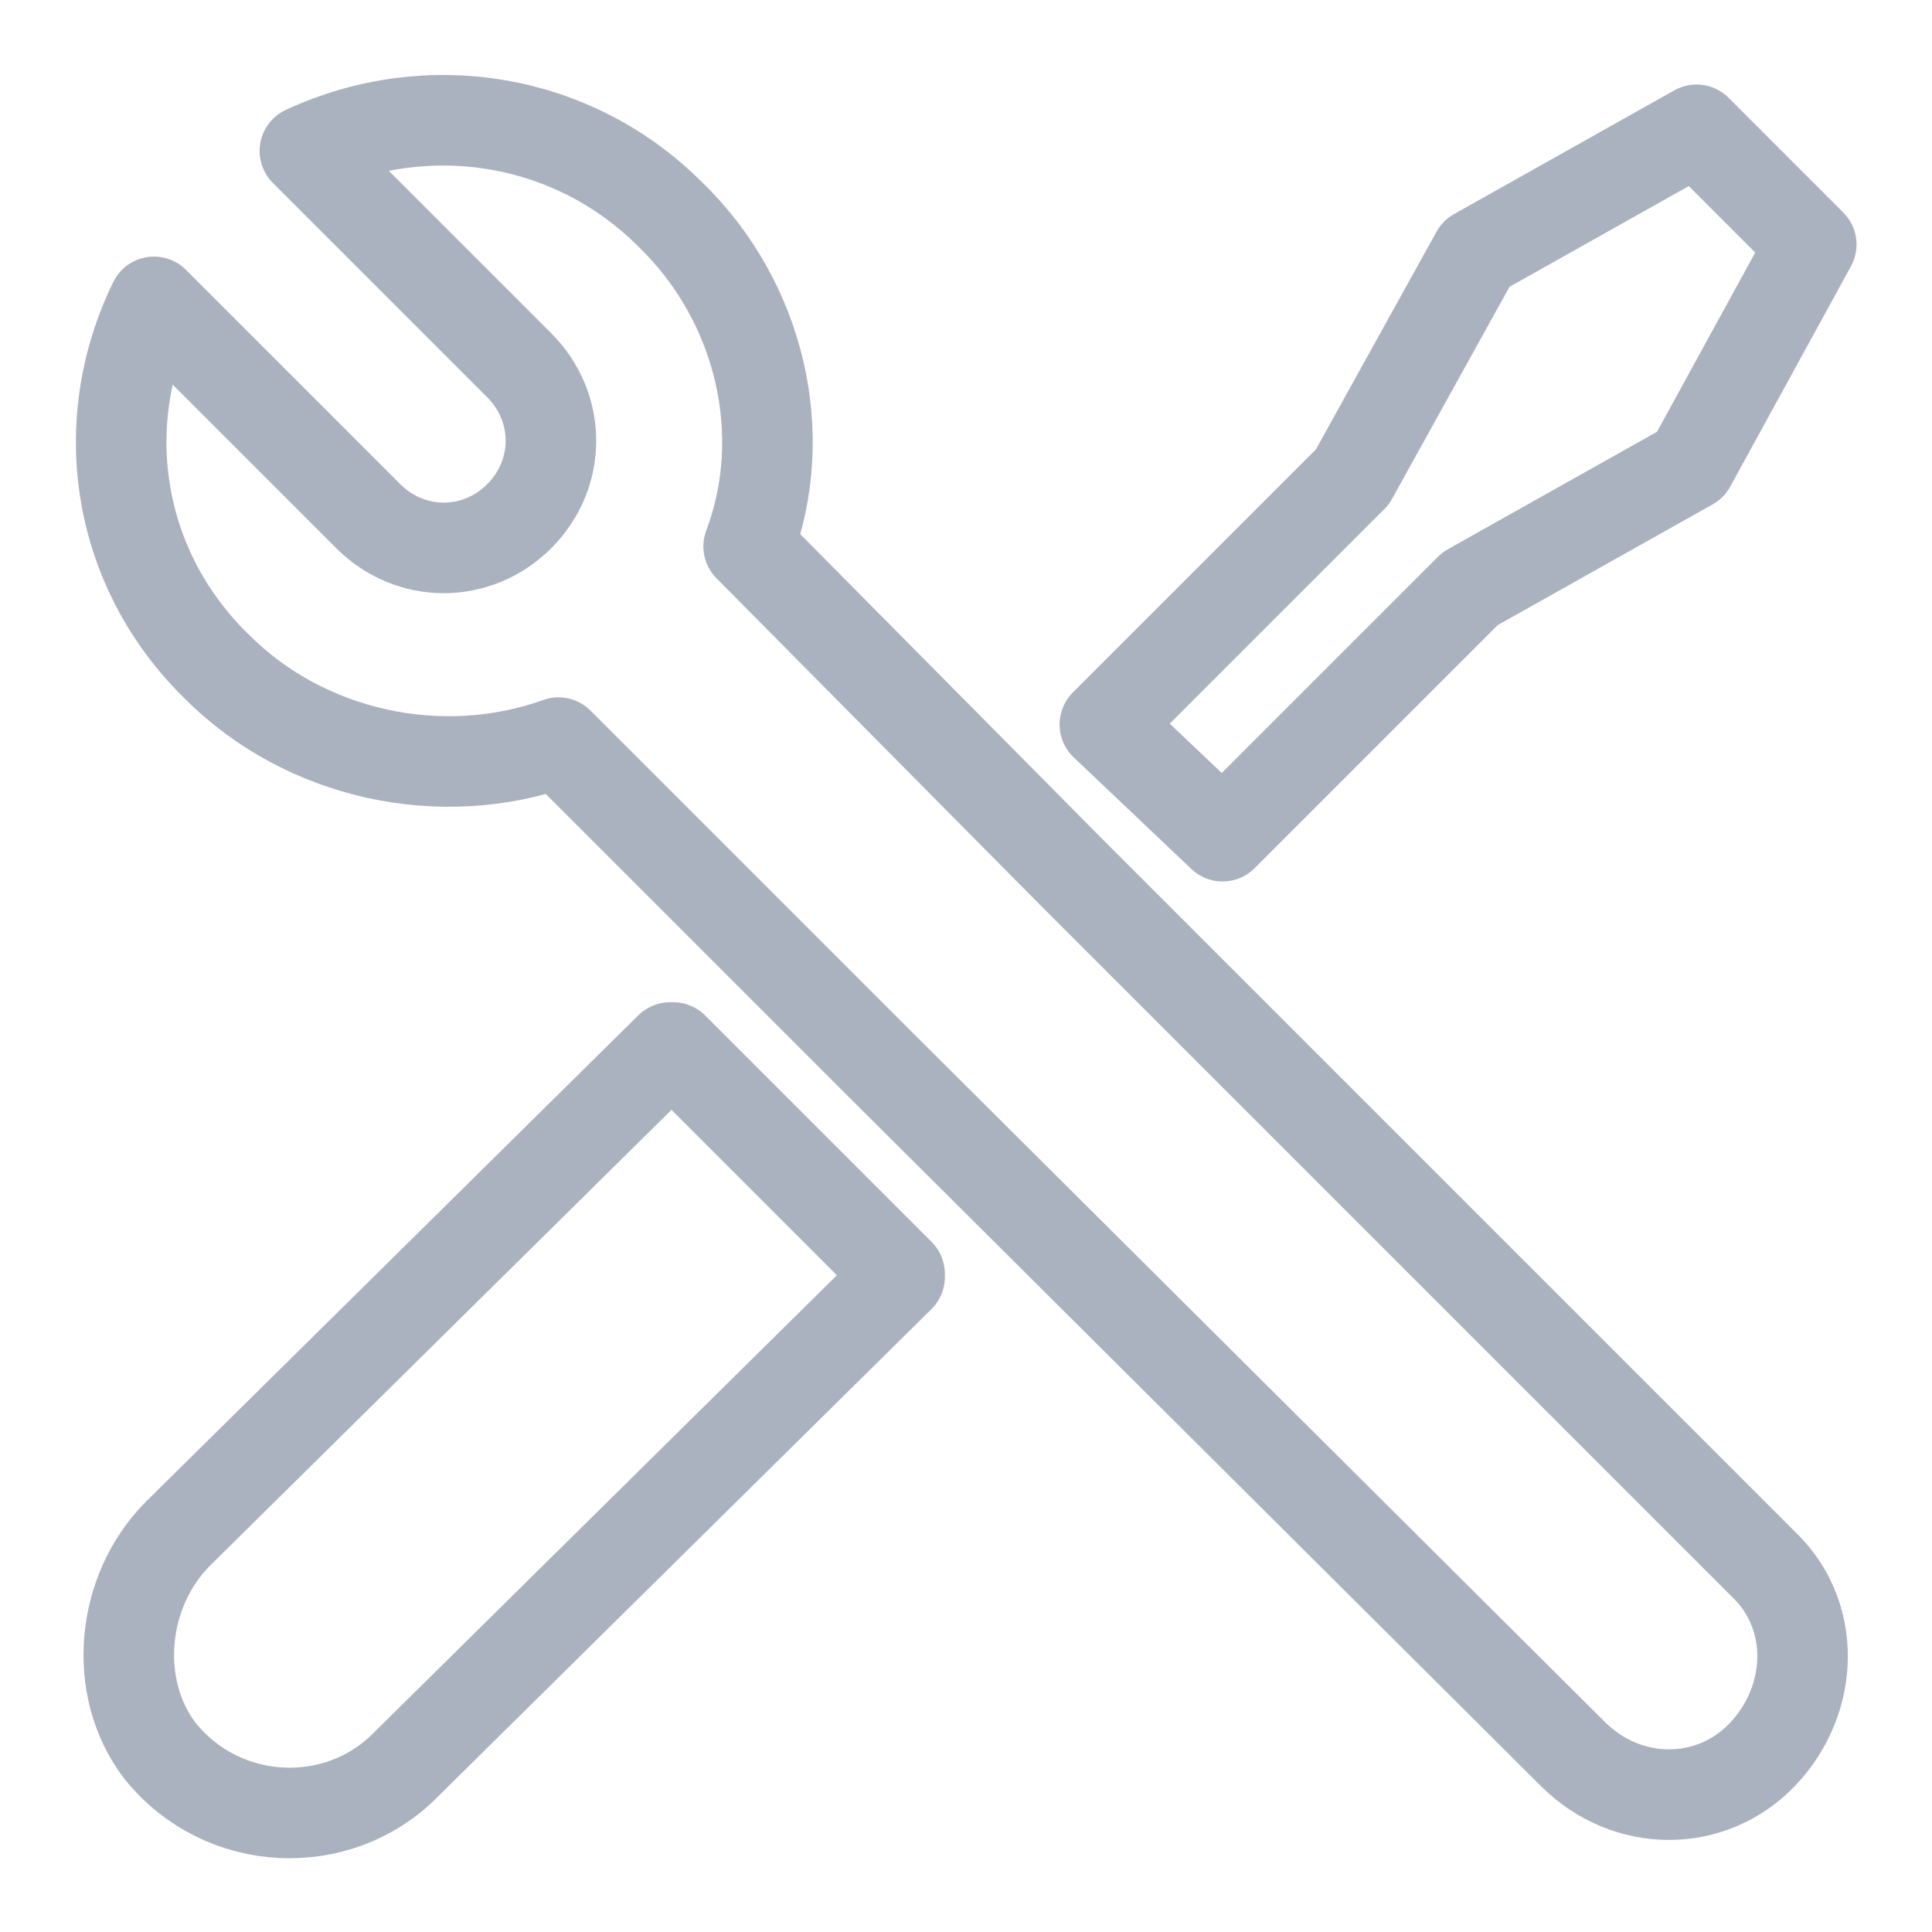 <?xml version="1.0" encoding="utf-8"?>
<!-- Generator: Adobe Illustrator 26.0.3, SVG Export Plug-In . SVG Version: 6.00 Build 0)  -->
<svg version="1.1"
	 id="svg8" xmlns:cc="http://creativecommons.org/ns#" xmlns:dc="http://purl.org/dc/elements/1.1/" xmlns:inkscape="http://www.inkscape.org/namespaces/inkscape" xmlns:rdf="http://www.w3.org/1999/02/22-rdf-syntax-ns#" xmlns:sodipodi="http://sodipodi.sourceforge.net/DTD/sodipodi-0.dtd" xmlns:svg="http://www.w3.org/2000/svg"
	 xmlns="http://www.w3.org/2000/svg" xmlns:xlink="http://www.w3.org/1999/xlink" x="0px" y="0px" viewBox="0 0 64 64"
	 style="enable-background:new 0 0 64 64;" xml:space="preserve">
<style type="text/css">
	.st0{fill:none;stroke:#ABB2BF;stroke-width:3;stroke-linejoin:round;stroke-miterlimit:100;}
	.st1{fill:none;stroke:#ABB2BF;stroke-width:3;stroke-linejoin:round;stroke-miterlimit:10;}
</style>
<sodipodi:namedview  bordercolor="#666666" borderlayer="true" borderopacity="1.0" id="base" inkscape:bbox-nodes="true" inkscape:bbox-paths="true" inkscape:current-layer="layer25" inkscape:cx="78.127687" inkscape:cy="1.523437" inkscape:document-units="px" inkscape:guide-bbox="true" inkscape:measure-end="64,64" inkscape:measure-start="54,64" inkscape:object-paths="true" inkscape:pageopacity="0" inkscape:pageshadow="2" inkscape:showpageshadow="false" inkscape:snap-bbox="true" inkscape:snap-bbox-edge-midpoints="true" inkscape:snap-bbox-midpoints="true" inkscape:snap-center="true" inkscape:snap-global="true" inkscape:snap-intersection-paths="true" inkscape:snap-midpoints="true" inkscape:snap-object-midpoints="true" inkscape:snap-page="true" inkscape:snap-smooth-nodes="true" inkscape:window-height="1027" inkscape:window-maximized="1" inkscape:window-width="1920" inkscape:window-x="-8" inkscape:window-y="-8" inkscape:zoom="2.668288" pagecolor="#505050" showgrid="false" showguides="true" units="px">
	<sodipodi:guide  id="guide4039" inkscape:locked="false" orientation="1,0" position="64,64"></sodipodi:guide>
	
		<sodipodi:guide  id="guide3935" inkscape:color="rgb(0,0,255)" inkscape:label="" inkscape:locked="false" orientation="0,1" position="64,64">
		</sodipodi:guide>
</sodipodi:namedview>
<path id="path3965" inkscape:connector-curvature="0" class="st0" d="M13.4,58.5c-2.2,2.2-6,2.1-8.1-0.5c-1.6-2.1-1.3-5.3,0.6-7.2
	l16.3-16.1c0,0,0,0,0.1,0l7.5,7.5c0,0,0,0,0,0.1L13.4,58.5z"/>
<path id="rect3969" inkscape:connector-curvature="0" class="st1" d="M56,15.4l-7.3,4.1l-8.2,8.2l-3.9-3.7l8.2-8.2l4.1-7.4l7.3-4.1
	L60,8.1L56,15.4z"/>
<path id="rect3945" inkscape:connector-curvature="0" sodipodi:nodetypes="cccsccccccccccccccc" class="st1" d="M22.2,7.1
	C19,3.9,14.2,3.1,10.1,5l7.1,7.1c1.4,1.4,1.4,3.6,0,5c-1.4,1.4-3.6,1.4-5,0L5.1,10c-2,4.1-1.2,8.9,2.1,12.1
	c2.9,2.9,7.4,3.9,11.3,2.5l10.7,10.7l22.8,22.7l0,0c0,0,0,0,0.1,0.1c1.8,1.8,4.6,1.8,6.3,0c1.7-1.8,1.8-4.6,0-6.3c0,0,0,0-0.1-0.1
	l0,0L35.5,28.9L24.8,18.1C26.2,14.4,25.2,10,22.2,7.1z"/>
</svg>
